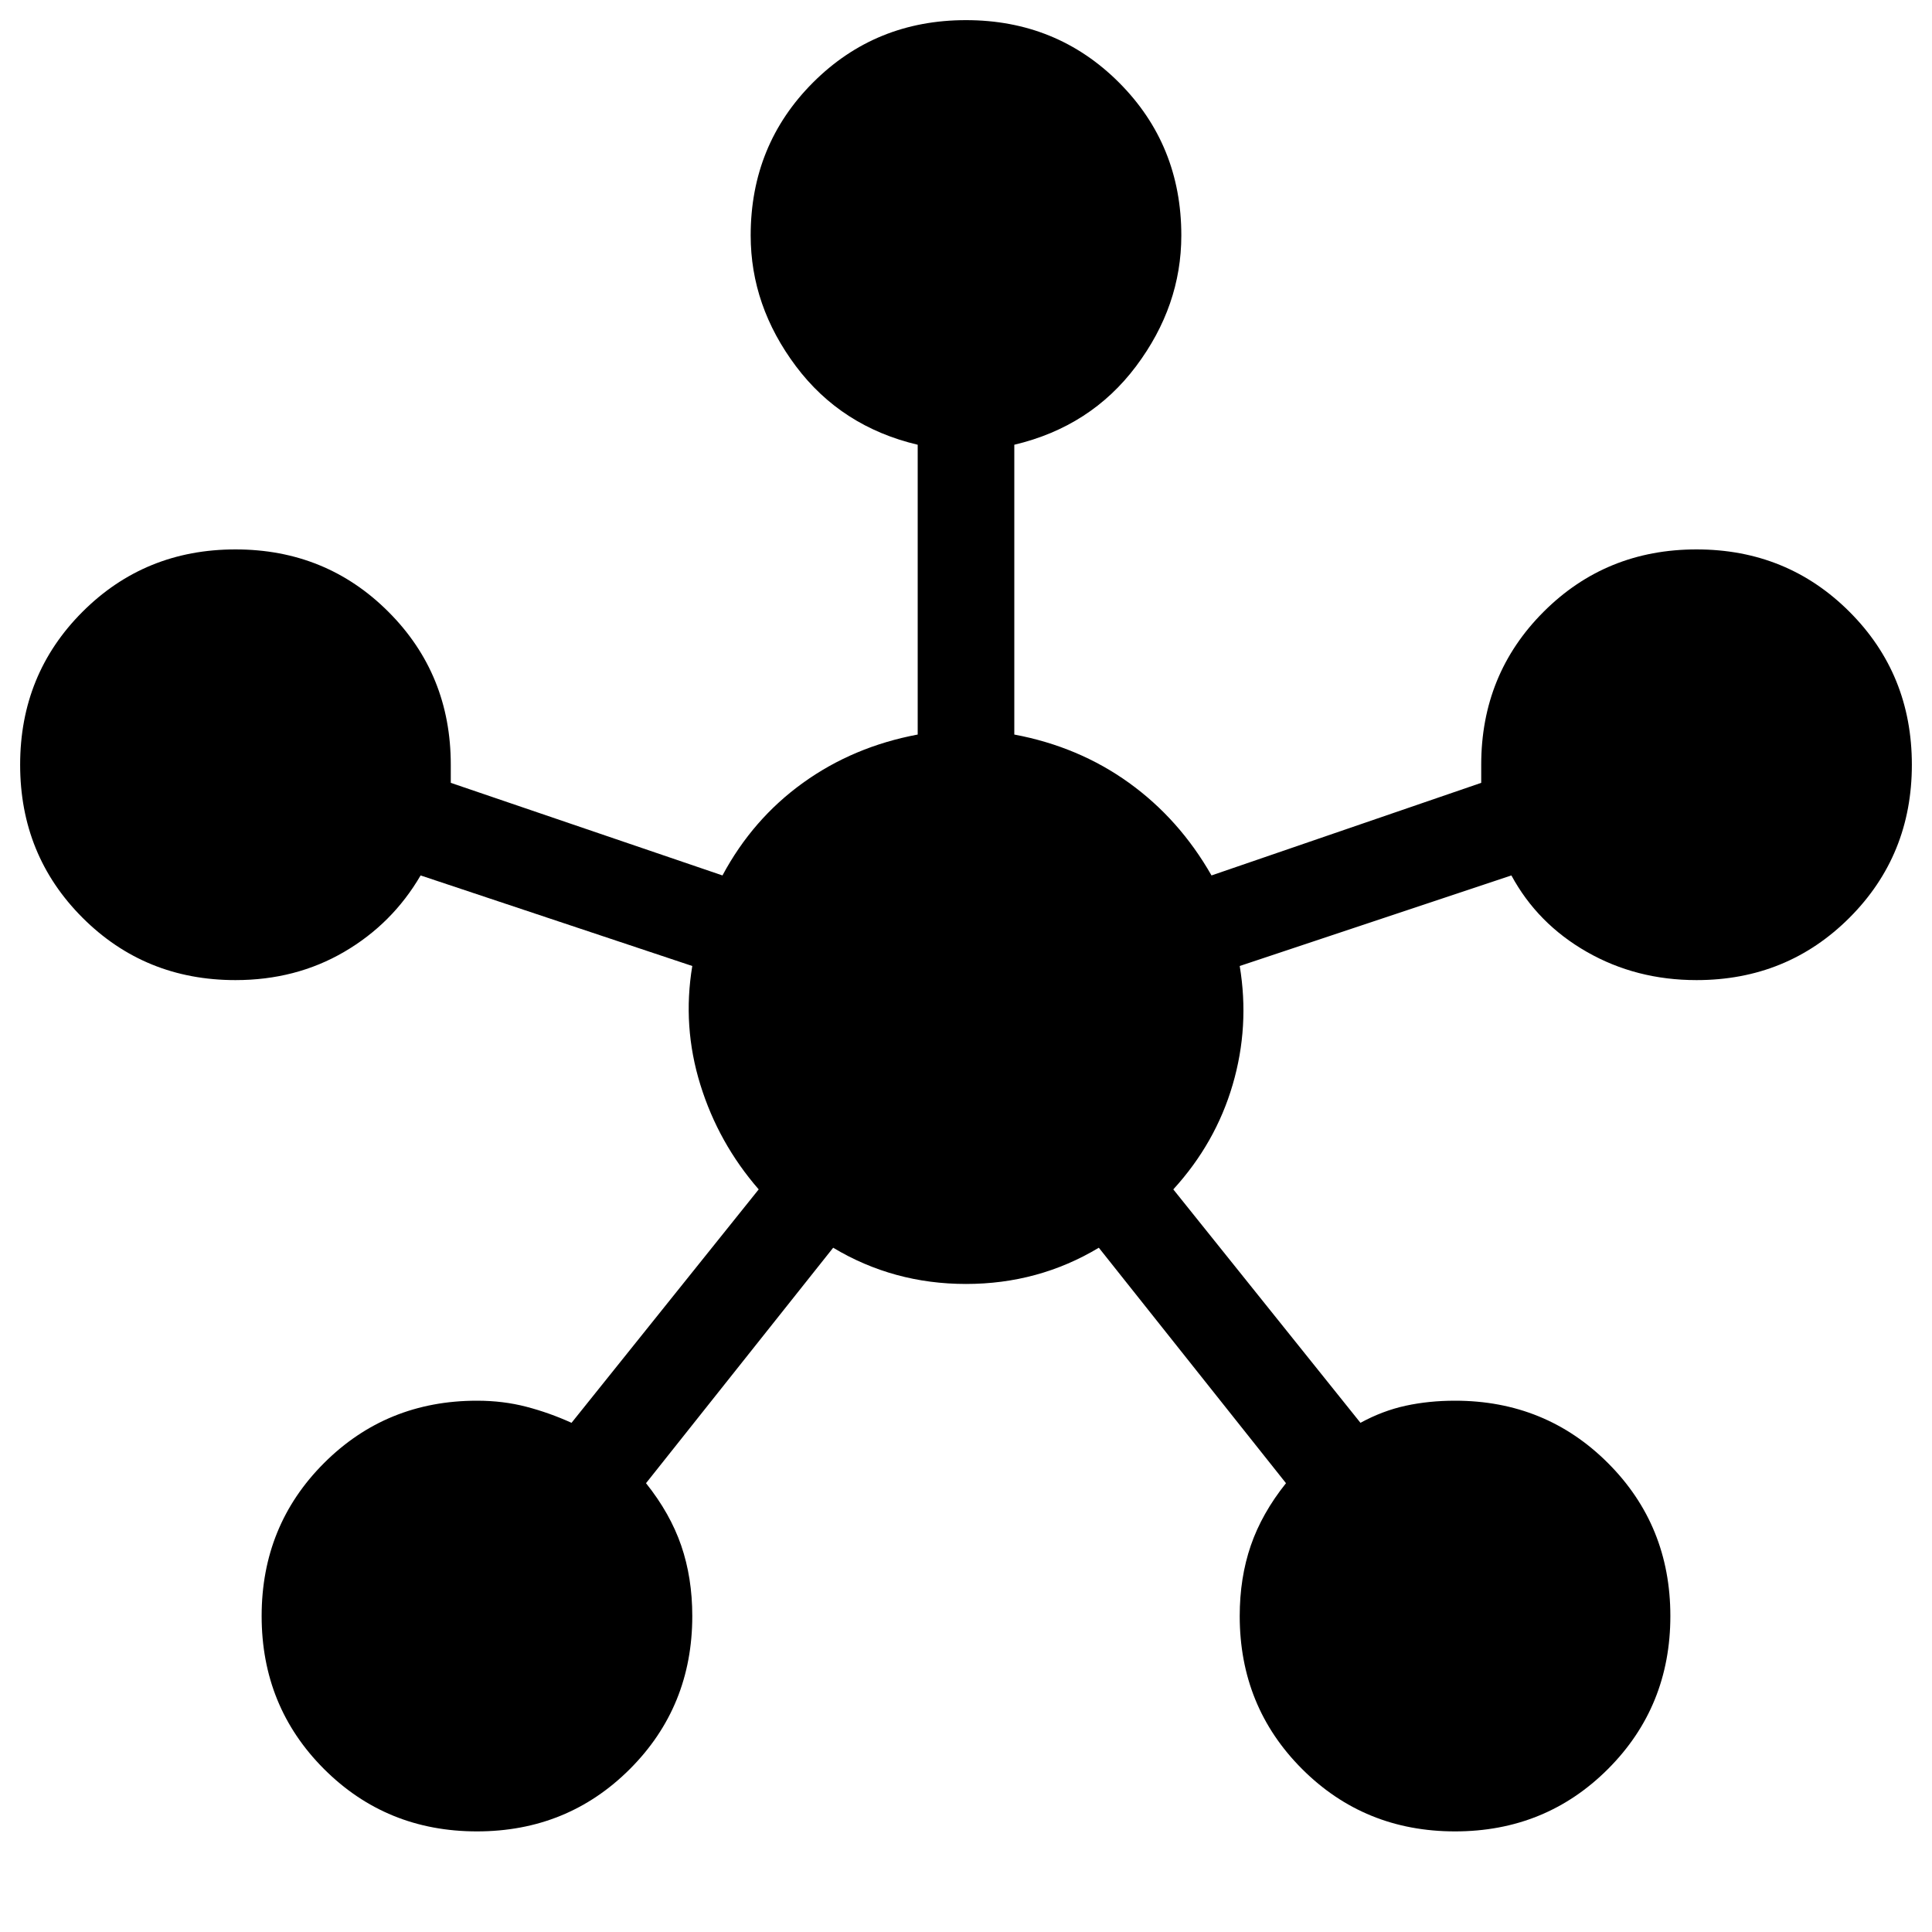 <svg xmlns="http://www.w3.org/2000/svg" height="40" width="40"><path d="M9.875 37.917q-1.875 0-3.167-1.292-1.291-1.292-1.291-3.167 0-1.875 1.291-3.166Q8 29 9.875 29q.542 0 1.021.125.479.125.937.333l3.875-4.833q-.833-.958-1.208-2.167-.375-1.208-.167-2.458l-5.625-1.875q-.583 1-1.583 1.583-1 .584-2.25.584Q3 20.292 1.708 19 .417 17.708.417 15.833q0-1.875 1.291-3.166Q3 11.375 4.875 11.375q1.875 0 3.167 1.292 1.291 1.291 1.291 3.166v.375l5.625 1.917q.625-1.167 1.667-1.917t2.375-1v-6q-1.583-.375-2.521-1.625-.937-1.25-.937-2.708 0-1.875 1.291-3.167Q18.125.417 20 .417q1.875 0 3.167 1.291Q24.458 3 24.458 4.875q0 1.458-.937 2.708-.938 1.25-2.521 1.625v6q1.333.25 2.375 1t1.708 1.917l5.584-1.917v-.375q0-1.875 1.291-3.166 1.292-1.292 3.167-1.292 1.875 0 3.167 1.292 1.291 1.291 1.291 3.166T38.292 19Q37 20.292 35.125 20.292q-1.25 0-2.271-.584-1.021-.583-1.562-1.583L25.667 20q.208 1.25-.146 2.458-.354 1.209-1.229 2.167l3.875 4.833q.458-.25.937-.354.479-.104 1.021-.104 1.875 0 3.167 1.292 1.291 1.291 1.291 3.166t-1.291 3.167Q32 37.917 30.125 37.917q-1.875 0-3.167-1.292-1.291-1.292-1.291-3.167 0-.791.229-1.458.229-.667.729-1.292l-3.875-4.875q-1.25.75-2.75.75t-2.75-.75l-3.875 4.875q.5.625.729 1.292.229.667.229 1.458 0 1.875-1.291 3.167-1.292 1.292-3.167 1.292Z"/></svg>